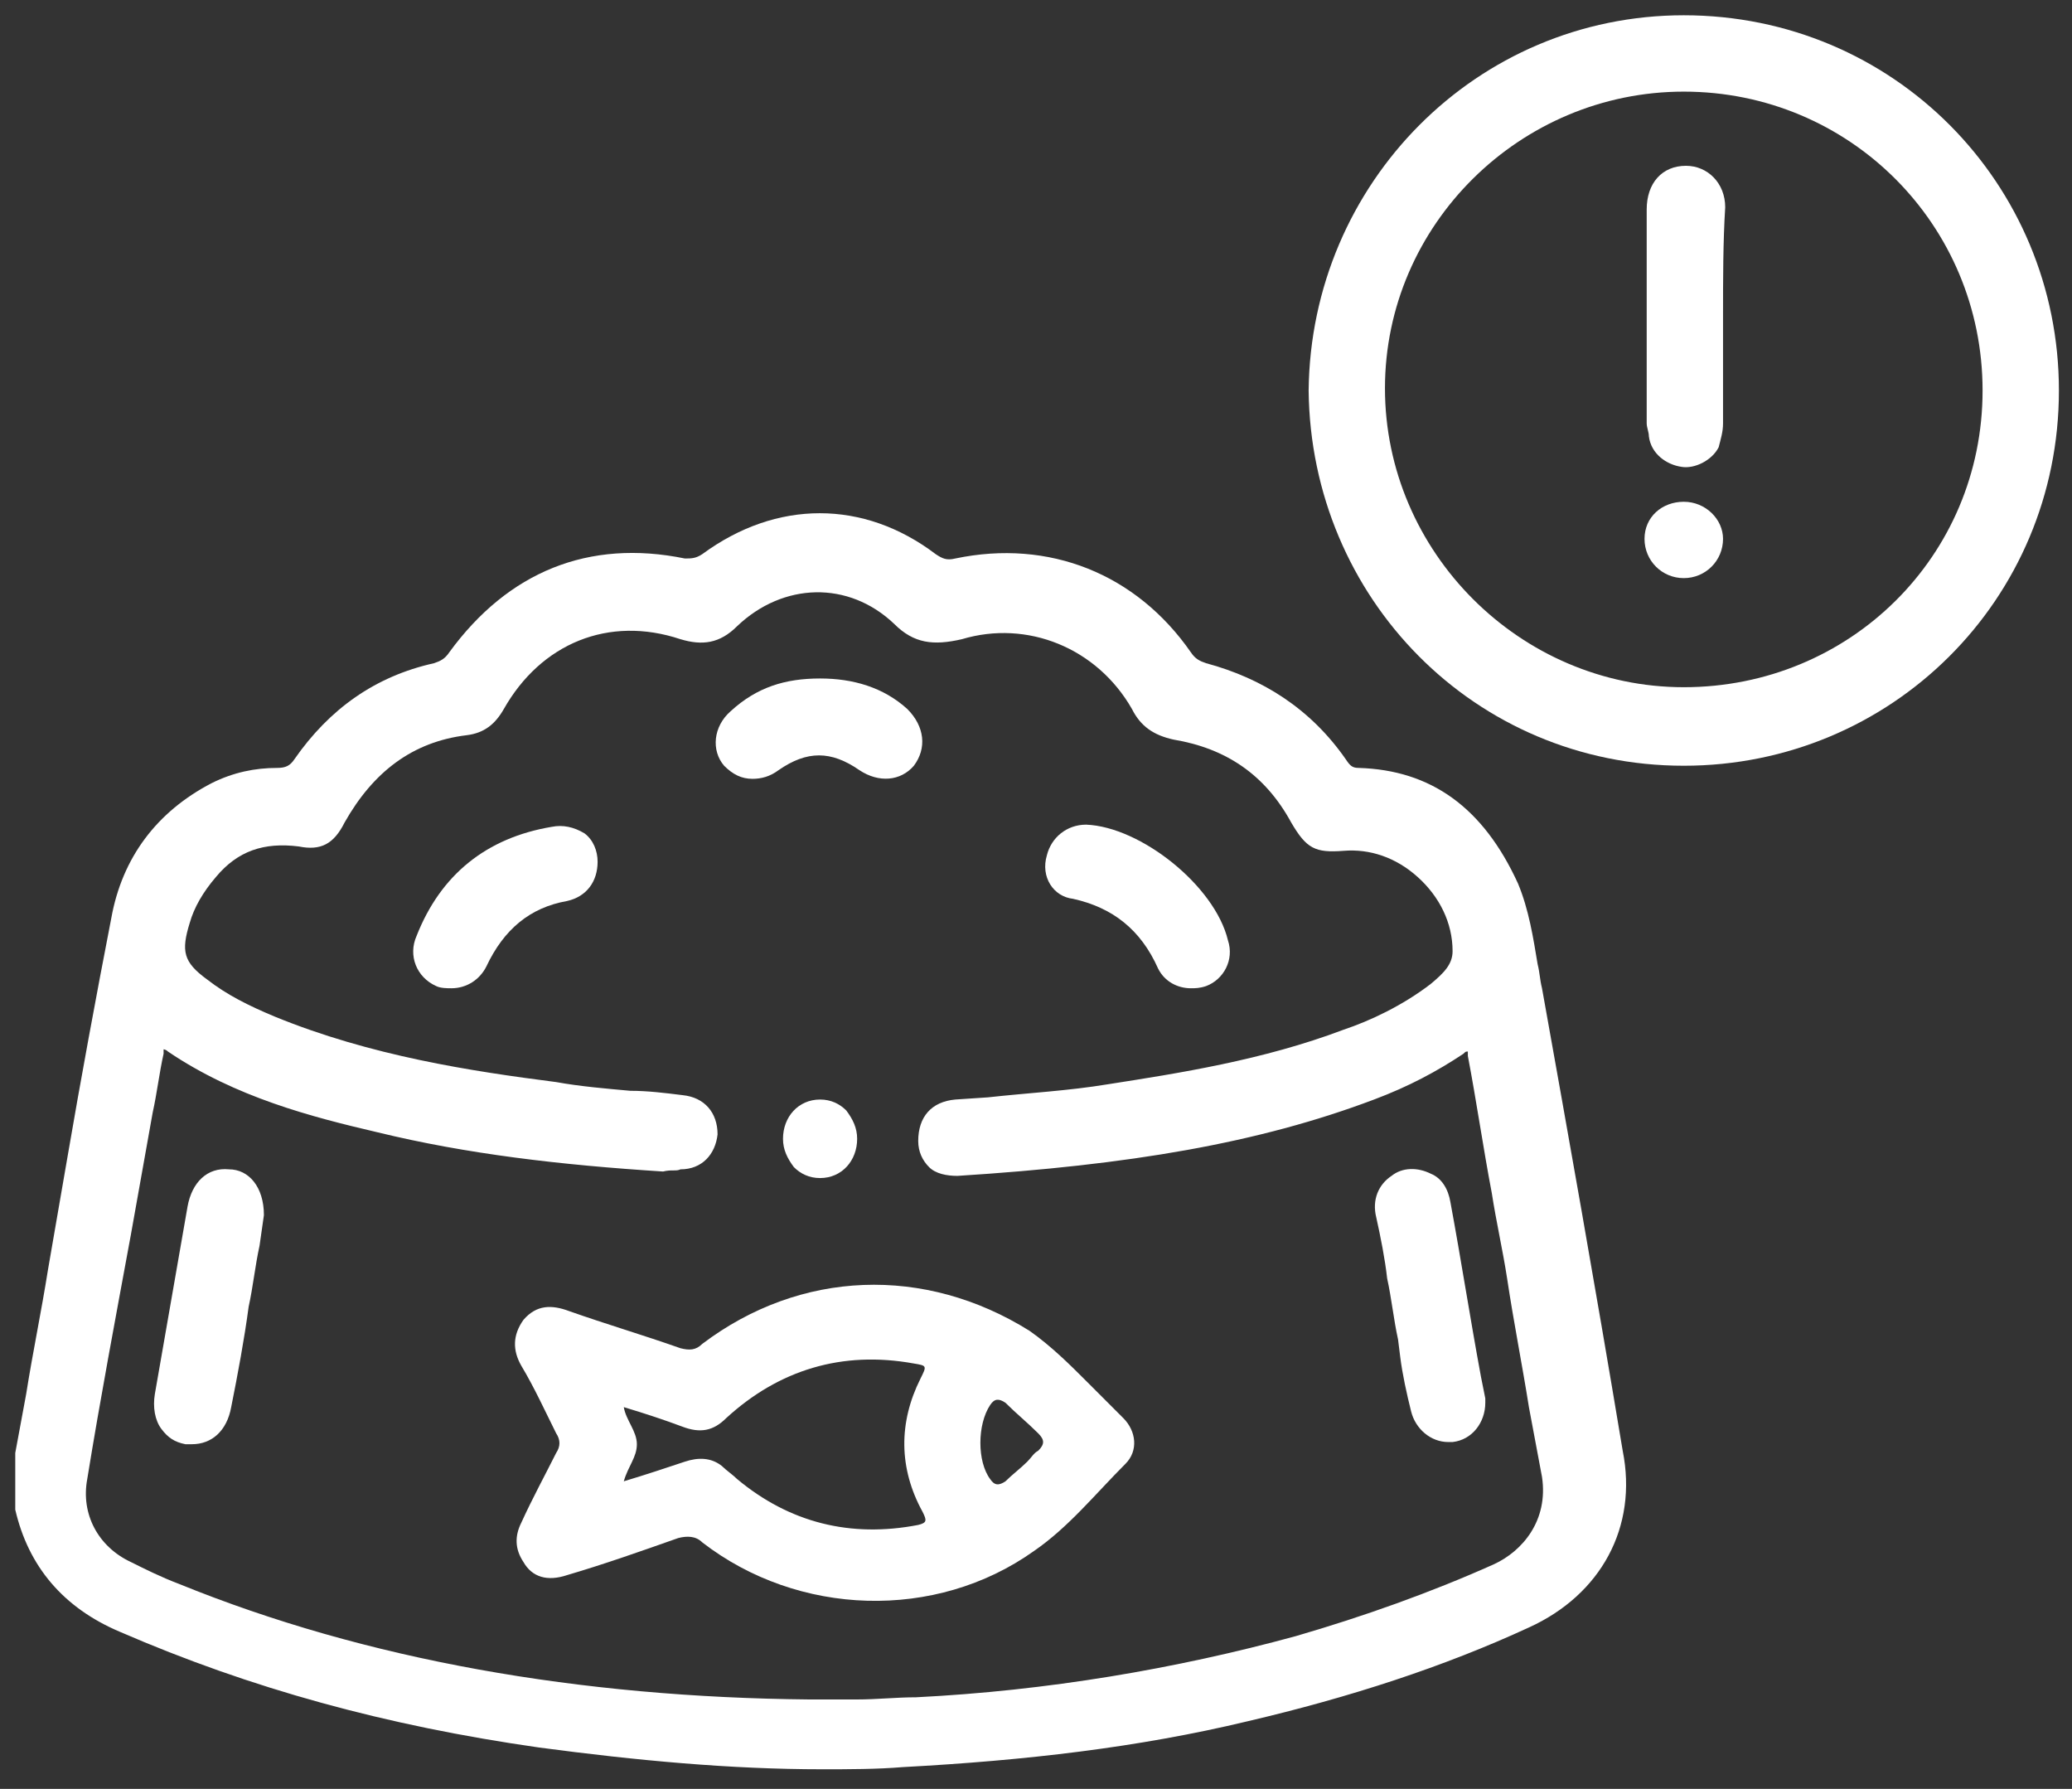 <svg width="95" height="82" viewBox="0 0 95 82" fill="none" xmlns="http://www.w3.org/2000/svg">
<rect x="0" y="0" width="95" height="82" fill="#333333" stroke="none"/>
<path d="M60 17.9C60.1 8.4 67.7 0.7 77.2 0.7C86.8 0.7 94.4 8.4 94.4 17.9C94.4 27.5 86.7 35.1 77.2 35.1C67.6 35.1 60.1 27.4 60 17.9ZM90.9 17.9C90.9 10.3 84.8 4.2 77.2 4.2C69.7 4.2 63.5 10.3 63.5 17.8C63.5 25.3 69.7 31.5 77.2 31.5C84.8 31.5 90.9 25.5 90.9 17.9Z" fill="white"/>
<path d="M79 14.5C79 16.1 79 17.7 79 19.4C79 19.8 78.9 20.1 78.8 20.5C78.5 21.1 77.7 21.5 77.1 21.4C76.4 21.3 75.7 20.8 75.6 20C75.6 19.8 75.5 19.6 75.5 19.4C75.5 16.1 75.5 12.8 75.5 9.6C75.5 8.4 76.2 7.6 77.3 7.6C78.3 7.6 79.1 8.4 79.1 9.5C79 11.1 79 12.8 79 14.5Z" fill="white"/>
<path d="M79 24.7C79 25.7 78.2 26.5 77.2 26.5C76.2 26.5 75.4 25.7 75.4 24.7C75.4 23.7 76.2 23 77.2 23C78.2 23 79 23.8 79 24.7Z" fill="white"/>
<path d="M70.7 45.3C70.6 44.9 70.6 44.6 70.5 44.2C70.3 43 70.1 41.7 69.6 40.5C68 37 65.6 35.3 62.3 35.2C62 35.2 61.9 35.1 61.7 34.8C60.1 32.5 57.9 31.1 55.3 30.4C55 30.3 54.8 30.2 54.6 29.9C52.1 26.3 48.1 24.7 43.8 25.6C43.4 25.7 43.2 25.6 42.9 25.4C39.6 22.9 35.6 22.9 32.2 25.4C31.9 25.6 31.7 25.6 31.4 25.6C27 24.7 23.3 26.2 20.6 29.9C20.4 30.2 20.2 30.3 19.9 30.4C17.2 31 15.1 32.5 13.5 34.8C13.3 35.1 13.1 35.2 12.7 35.2C11.7 35.2 10.7 35.4 9.7 35.9C7.2 37.2 5.6 39.3 5.1 42.1C4.4 45.7 3.7 49.5 3.1 53C2.8 54.7 2.5 56.5 2.2 58.2C1.9 60.1 1.5 62 1.2 63.9L0.7 66.6V69.2C1.3 71.8 2.9 73.7 5.5 74.8C11.5 77.4 17.7 79.1 24.7 80.1C29.2 80.7 33.5 81.1 37.7 81.1C38.9 81.1 40.2 81.1 41.4 81C47 80.7 52.2 80.1 57.2 78.9C61.9 77.8 66.2 76.4 70.1 74.6C73.4 73.1 75.1 70 74.4 66.5C73.1 58.7 71.9 52 70.7 45.3ZM31.2 53.6C32.2 53.6 32.8 52.9 32.9 52C32.9 51 32.3 50.3 31.3 50.2C30.5 50.1 29.7 50 28.9 50C27.8 49.9 26.6 49.8 25.5 49.6C21.6 49.1 17 48.4 12.6 46.6C11.4 46.1 10.4 45.6 9.5 44.9C8.4 44.1 8.3 43.6 8.7 42.3C8.9 41.6 9.3 40.9 9.9 40.2C10.9 39 12.1 38.6 13.7 38.8C14.7 39 15.3 38.7 15.8 37.7C17.1 35.4 18.9 34 21.4 33.7C22.2 33.6 22.7 33.2 23.1 32.5C24.8 29.5 27.9 28.2 31.2 29.3C32.2 29.6 33 29.5 33.8 28.7C35.9 26.7 38.9 26.6 41 28.6C41.9 29.5 42.8 29.6 44.1 29.3C47.1 28.4 50.3 29.7 51.9 32.5C52.3 33.3 52.9 33.7 53.8 33.9C56.2 34.3 58 35.5 59.2 37.7C59.9 38.9 60.3 39.1 61.6 39C62.8 38.9 64 39.3 65 40.2C66 41.1 66.6 42.3 66.6 43.6C66.6 44.2 66.2 44.6 65.6 45.1C64.3 46.1 62.8 46.8 61.6 47.2C57.9 48.6 54 49.2 50.8 49.7C49 50 47.1 50.1 45.3 50.3L43.8 50.4C42.7 50.5 42.1 51.2 42.1 52.3C42.1 52.8 42.3 53.2 42.6 53.5C42.9 53.8 43.4 53.9 43.9 53.9C51.8 53.4 57.7 52.4 63 50.4C64.6 49.8 65.9 49.1 67.1 48.3C67.2 48.2 67.2 48.2 67.3 48.2C67.3 48.2 67.3 48.3 67.3 48.4C67.7 50.5 68 52.6 68.4 54.7C68.6 56 68.9 57.3 69.1 58.6C69.4 60.6 69.8 62.6 70.1 64.5L70.7 67.7C71 69.7 69.8 71.1 68.5 71.7C65.6 73 62.5 74.1 59.4 75C53.9 76.5 48 77.5 42 77.8C41.1 77.8 40.2 77.9 39.3 77.9C38.6 77.9 37.9 77.9 37.1 77.9C26.6 77.8 16.8 76.1 8.2 72.6C7.4 72.3 6.6 71.9 6 71.6C4.5 70.9 3.7 69.4 4 67.8C4.6 64.1 5.3 60.4 6 56.6L7 51C7.2 50.1 7.3 49.2 7.5 48.3C7.5 48.2 7.5 48.1 7.5 48.1C7.5 48.1 7.6 48.1 7.7 48.2C10.8 50.3 14.3 51.2 17.3 51.9C21.4 52.9 25.7 53.4 30.4 53.7C30.8 53.6 31 53.7 31.2 53.6Z" fill="white"/>
<path d="M10.5 53.6C9.5 53.5 8.8 54.2 8.6 55.3C8.1 58.2 7.6 61 7.1 63.9C7 64.5 7.1 65.1 7.4 65.5C7.7 65.9 8 66.1 8.5 66.2C8.6 66.2 8.7 66.2 8.8 66.2C9.7 66.2 10.4 65.6 10.6 64.5C10.9 63 11.2 61.4 11.4 59.9C11.6 59 11.7 58 11.9 57.1L12.1 55.7C12.1 54.4 11.4 53.6 10.5 53.6Z" fill="white"/>
<path d="M63.6 58.6C63.8 59.5 63.9 60.5 64.1 61.4L64.2 62.2C64.3 63 64.5 63.9 64.7 64.7C64.9 65.5 65.6 66.1 66.4 66.1C66.5 66.1 66.6 66.1 66.6 66.1C67.5 66 68.1 65.2 68.1 64.3V64.2V64.1L67.9 63.1C67.4 60.4 67 57.8 66.5 55.1C66.4 54.5 66.1 54 65.6 53.8C65 53.5 64.3 53.5 63.8 53.9C63.2 54.3 62.9 55 63.1 55.8C63.3 56.7 63.5 57.7 63.6 58.6Z" fill="white"/>
<path d="M25.3 37.9C22.3 38.4 20.2 40.1 19.1 42.9C18.7 43.8 19.1 44.8 20 45.2C20.2 45.3 20.5 45.3 20.7 45.3C21.4 45.3 22 44.9 22.3 44.3C23.1 42.6 24.3 41.6 26 41.3C26.9 41.1 27.4 40.4 27.4 39.5C27.4 39 27.2 38.5 26.8 38.2C26.3 37.9 25.8 37.8 25.3 37.9Z" fill="white"/>
<path d="M49.2 41.2C51 41.6 52.3 42.6 53.1 44.4C53.4 45 54 45.3 54.6 45.3C54.8 45.3 55 45.3 55.3 45.2C56.1 44.9 56.6 44 56.3 43.1C55.7 40.6 52.3 37.9 49.8 37.8C48.9 37.8 48.2 38.4 48 39.2C47.7 40.2 48.3 41.1 49.2 41.2Z" fill="white"/>
<path d="M34.5 35.7C34.9 35.7 35.3 35.6 35.7 35.3C37 34.4 38.1 34.4 39.4 35.3C40.3 35.9 41.3 35.8 41.9 35.1C42.5 34.3 42.4 33.3 41.6 32.5C40.5 31.5 39.1 31.1 37.6 31.1C36 31.1 34.7 31.5 33.5 32.6C32.7 33.3 32.6 34.4 33.2 35.1C33.6 35.5 34 35.7 34.5 35.7Z" fill="white"/>
<path d="M35.9 52.2C35.9 52.7 36.1 53.1 36.4 53.5C36.7 53.8 37.1 54 37.6 54C38.6 54 39.3 53.2 39.3 52.2C39.3 51.7 39.1 51.3 38.8 50.9C38.5 50.6 38.1 50.4 37.6 50.4C36.6 50.4 35.9 51.2 35.9 52.2Z" fill="white"/>
<path d="M49.8 63.3C50.5 64 51 64.5 51.5 65C52.1 65.6 52.2 66.5 51.6 67.1C50.2 68.5 49 70 47.4 71.1C42.9 74.3 36.6 74.1 32.2 70.7C31.9 70.4 31.5 70.4 31.1 70.5C29.4 71.1 27.7 71.7 26 72.2C25.1 72.5 24.4 72.3 24 71.6C23.6 71 23.6 70.4 23.9 69.8C24.4 68.7 25 67.6 25.5 66.6C25.7 66.3 25.7 66 25.5 65.7C25 64.7 24.5 63.6 23.9 62.6C23.5 61.9 23.5 61.2 24 60.5C24.6 59.8 25.3 59.8 26.1 60.1C27.8 60.7 29.5 61.2 31.2 61.8C31.6 61.9 31.9 61.9 32.2 61.6C36.7 58.2 42.4 58 47.2 61C48.2 61.7 49.1 62.6 49.8 63.3ZM28.6 64.5C28.7 65.1 29.2 65.6 29.2 66.2C29.2 66.8 28.8 67.2 28.6 67.9C29.6 67.6 30.5 67.3 31.4 67C32 66.8 32.6 66.8 33.1 67.2C33.3 67.4 33.6 67.6 33.8 67.8C36.2 69.8 39 70.5 42.1 69.9C42.5 69.8 42.5 69.7 42.3 69.3C41.2 67.3 41.2 65.2 42.2 63.2C42.5 62.6 42.5 62.6 41.9 62.5C38.6 61.9 35.7 62.8 33.3 65C32.7 65.6 32.1 65.7 31.3 65.4C30.5 65.1 29.6 64.8 28.6 64.5ZM47.1 67C47.3 66.8 47.4 66.6 47.6 66.5C47.9 66.2 47.9 66 47.6 65.7C47.1 65.2 46.6 64.8 46.1 64.3C45.8 64.1 45.6 64.1 45.4 64.4C44.8 65.3 44.8 67 45.4 67.8C45.6 68.1 45.8 68.1 46.1 67.9C46.4 67.6 46.8 67.3 47.1 67Z" fill="white"/>
</svg>
